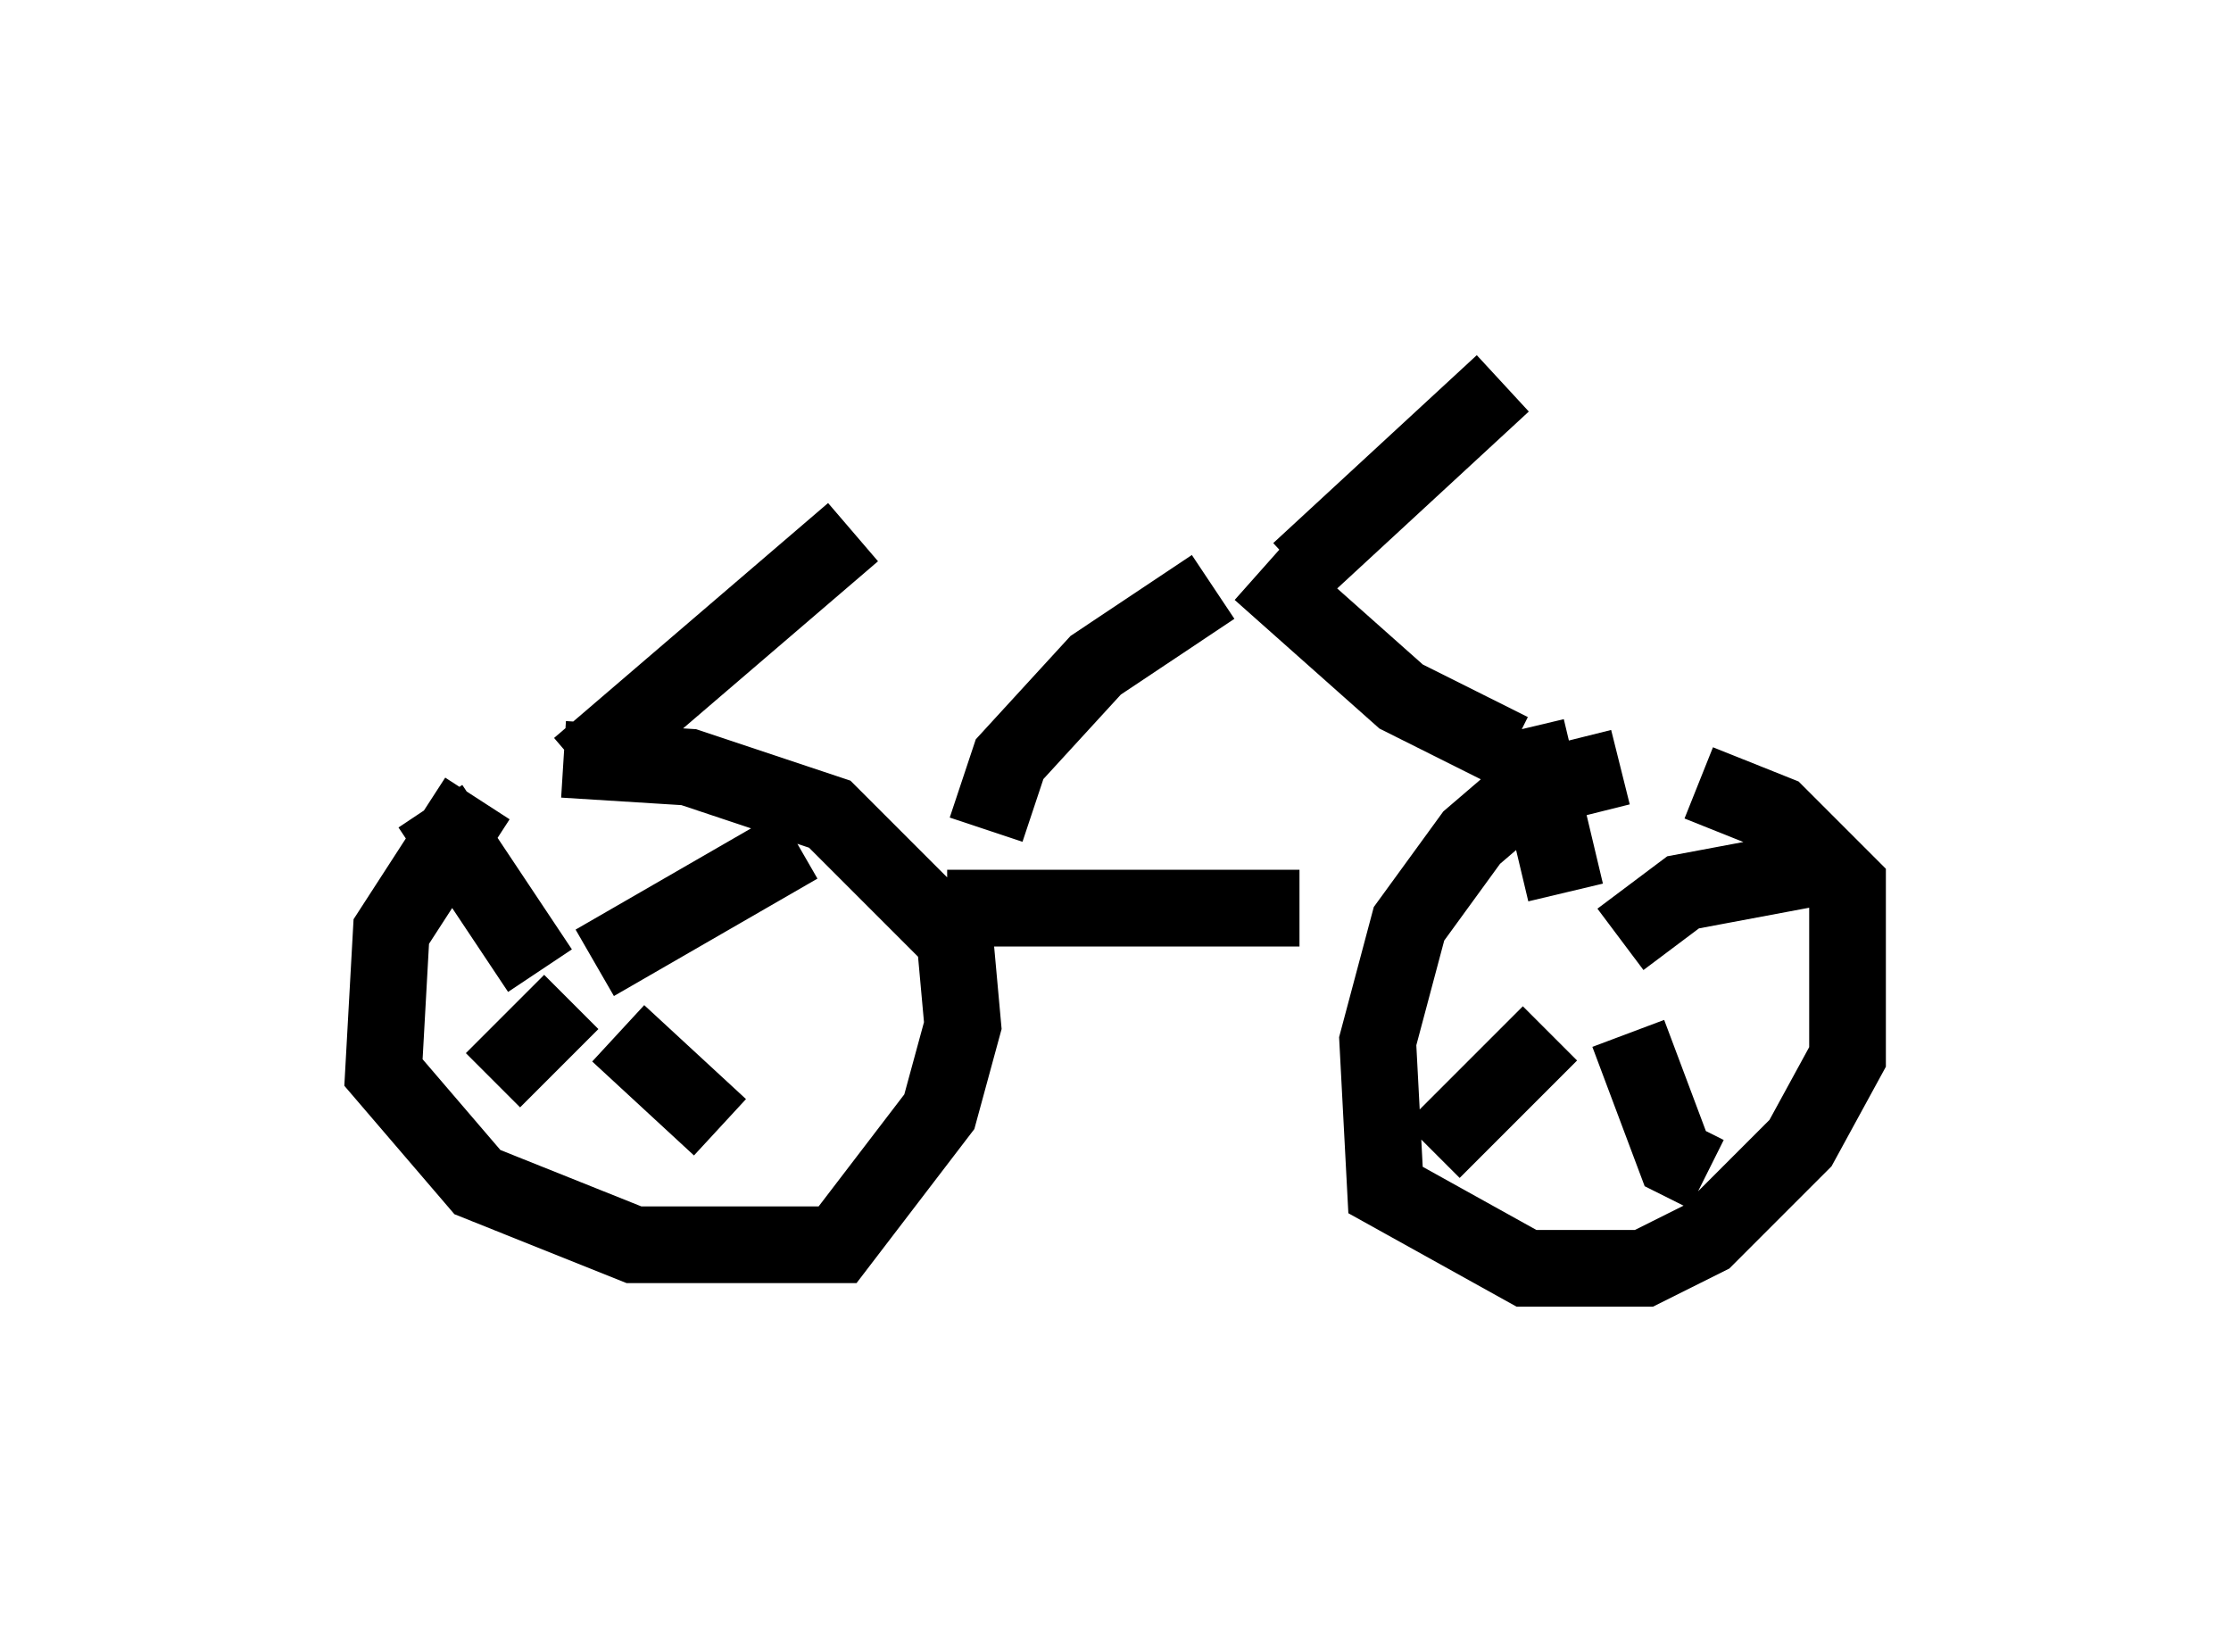 <?xml version="1.0" encoding="utf-8" ?>
<svg baseProfile="full" height="21.536" version="1.1" width="29.09" xmlns="http://www.w3.org/2000/svg" xmlns:ev="http://www.w3.org/2001/xml-events" xmlns:xlink="http://www.w3.org/1999/xlink"><defs /><rect fill="white" height="21.536" width="29.09" x="0" y="0" /><path d="M7.348, 10.104 m-1.123, 0.306 l-1.123, 1.735 -0.102, 1.838 l1.225, 1.429 2.042, 0.817 l2.654, 0.0 1.327, -1.735 l0.306, -1.123 -0.102, -1.123 l-1.633, -1.633 -1.838, -0.613 l-1.633, -0.102 m5.002, 1.94 l4.594, 0.0 m4.185, -1.838 l-1.225, 0.306 -0.715, 0.613 l-0.817, 1.123 -0.408, 1.531 l0.102, 1.94 1.838, 1.021 l1.531, 0.0 0.817, -0.408 l1.225, -1.225 0.613, -1.123 l0.0, -2.246 -0.919, -0.919 l-1.021, -0.408 m-2.144, 3.777 l0.0, 0.0 m0.408, -2.348 l-0.51, -2.144 m0.306, 3.981 l-1.531, 1.531 m2.552, -1.531 l0.613, 1.633 0.408, 0.204 m-1.123, -3.063 l0.817, -0.613 1.633, -0.306 m-17.967, -0.817 l1.429, 2.144 m0.408, 0.408 l-1.021, 1.021 m1.327, -1.531 l2.654, -1.531 m-2.348, 2.45 l1.327, 1.225 m-1.838, -4.696 l3.573, -3.063 m8.575, 2.858 l-1.429, -0.715 -1.838, -1.633 m-0.613, 0.204 l-1.531, 1.021 -1.123, 1.225 l-0.306, 0.919 m4.083, -3.369 l2.654, -2.45 " fill="none" stroke="black" stroke-width="1" /></svg>